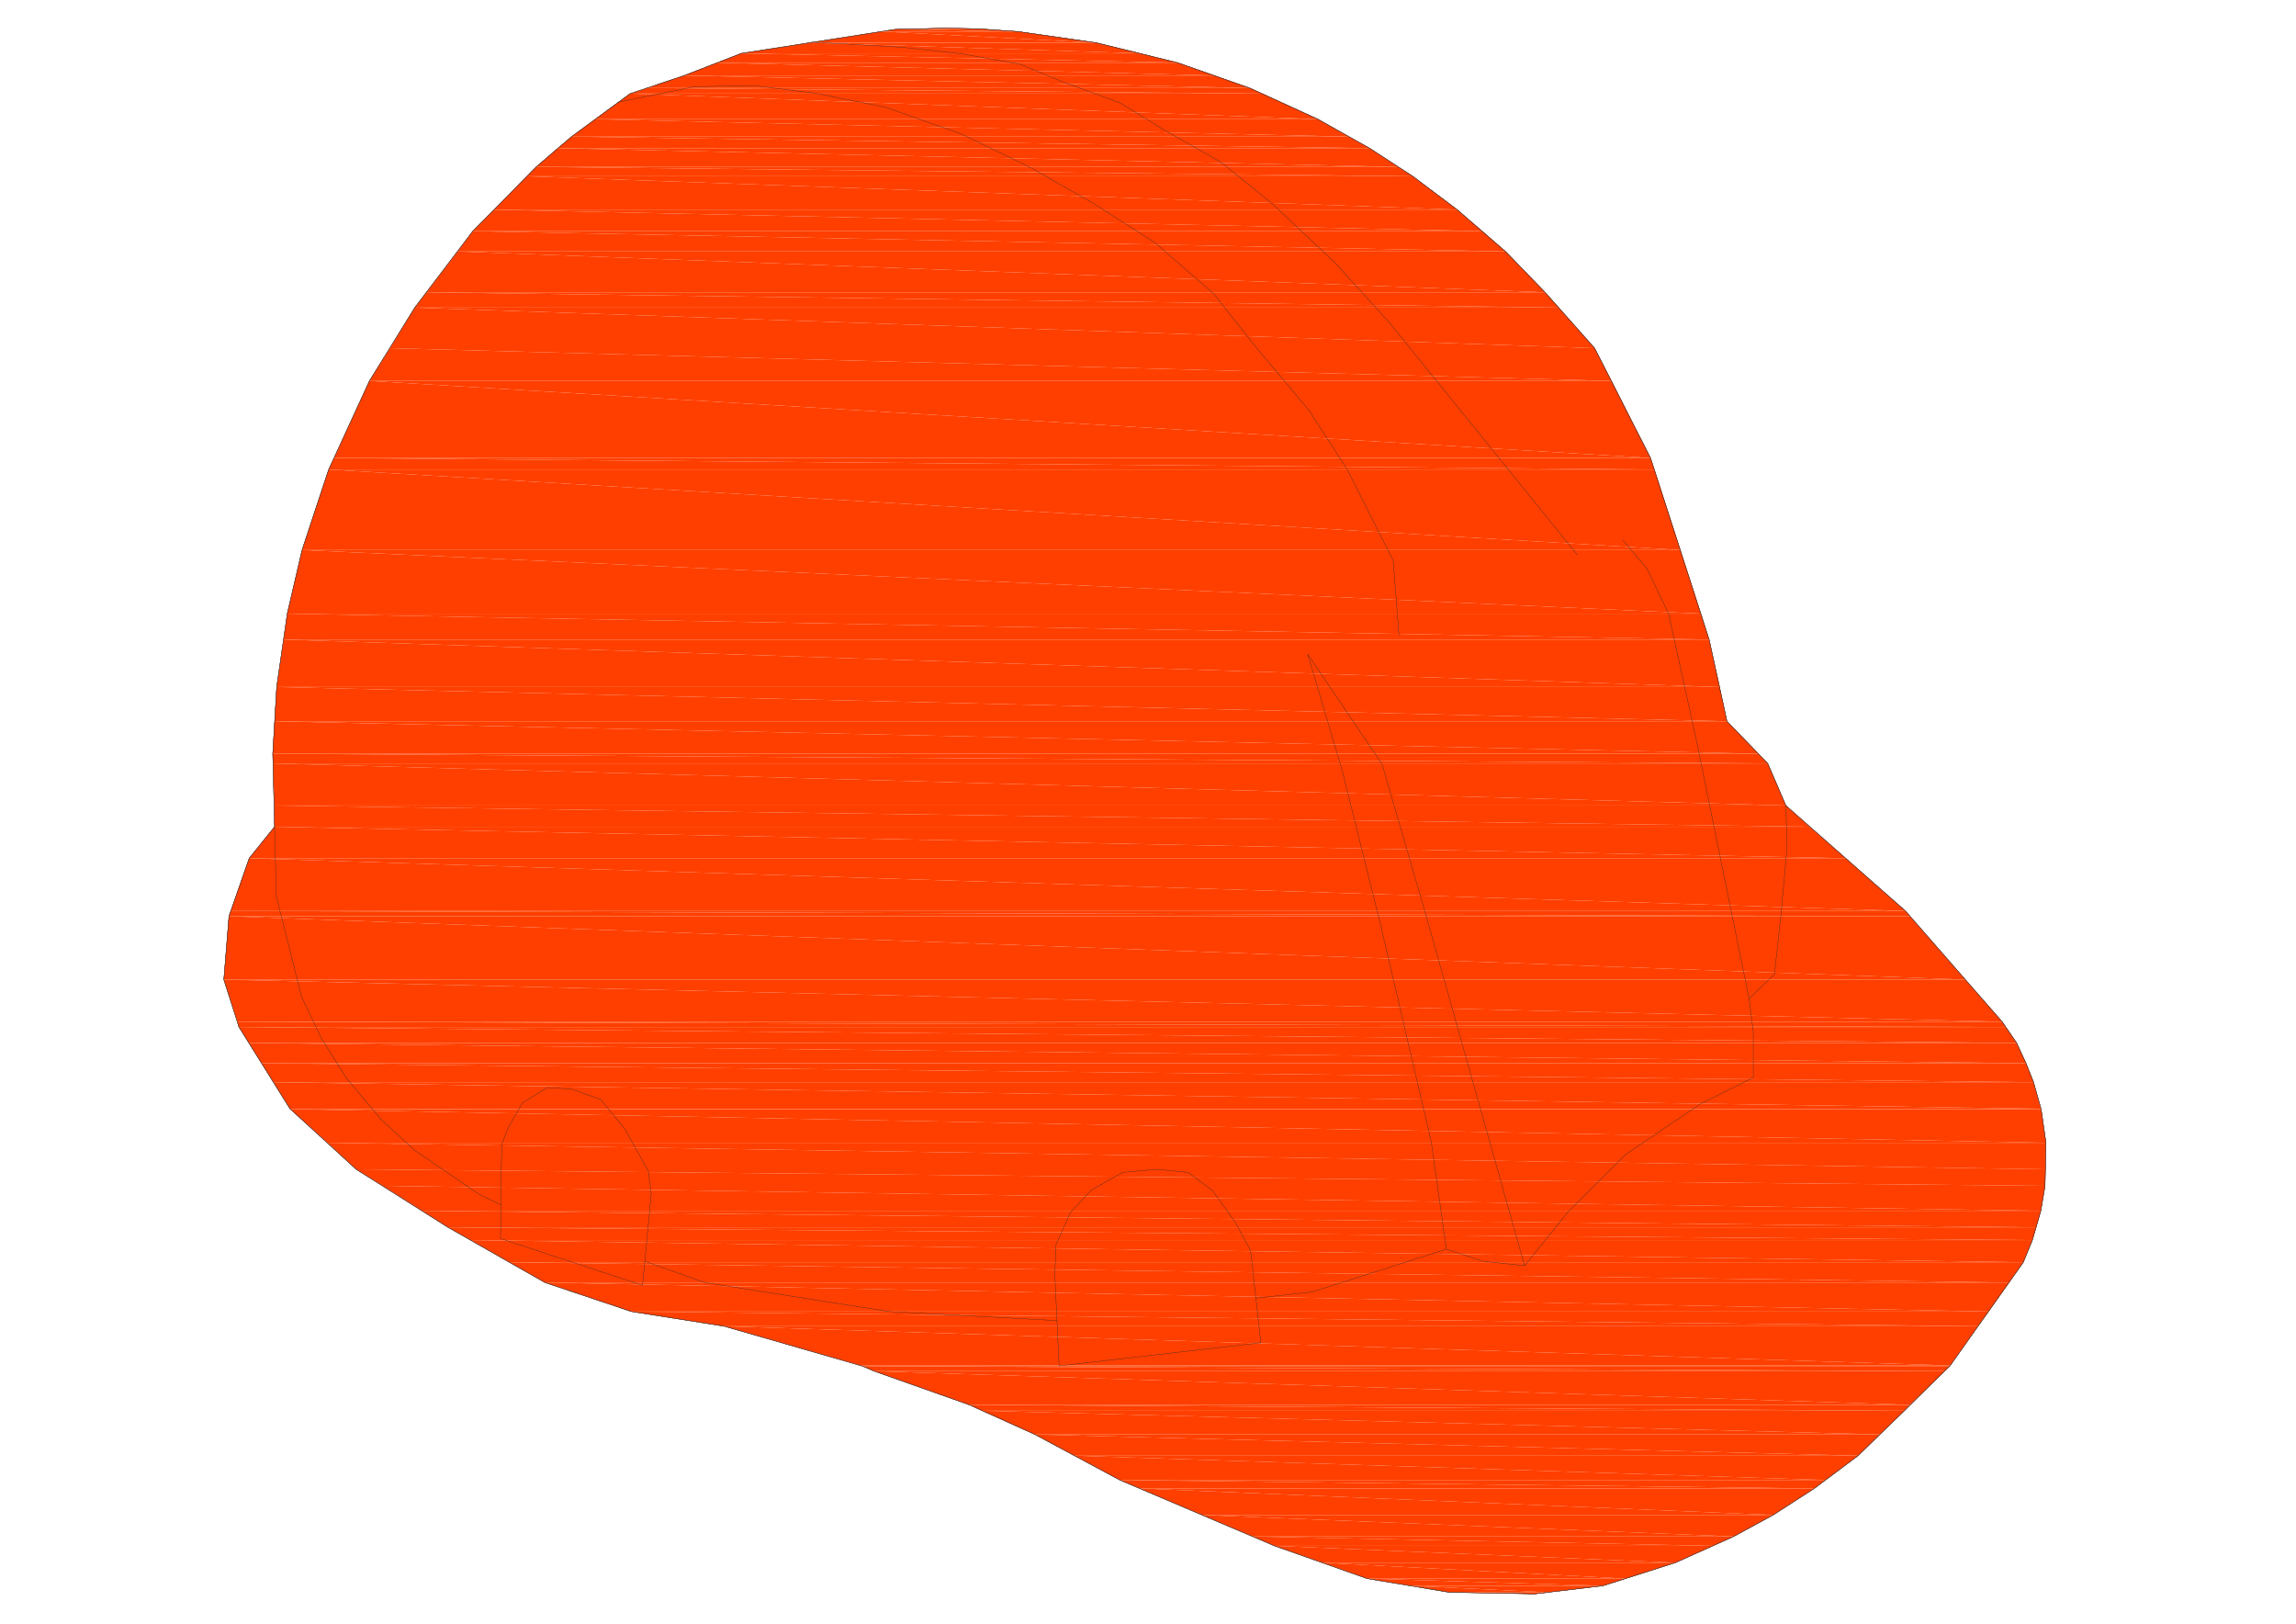 <?xml version="1.0" encoding="UTF-8" standalone="no"?>
<svg
   xmlns:dc="http://purl.org/dc/elements/1.1/"
   xmlns:cc="http://creativecommons.org/ns#"
   xmlns:rdf="http://www.w3.org/1999/02/22-rdf-syntax-ns#"
   xmlns:svg="http://www.w3.org/2000/svg"
   xmlns="http://www.w3.org/2000/svg"
   xmlns:sodipodi="http://sodipodi.sourceforge.net/DTD/sodipodi-0.dtd"
   xmlns:inkscape="http://www.inkscape.org/namespaces/inkscape"
   width="297mm"
   height="210mm"
   viewBox="0 0 297 210"
   version="1.1"
   id="svg8"
   inkscape:version="1.0.2-2 (e86c870879, 2021-01-15)"
   sodipodi:docname="flutuacao_ponto_controle.svg">
  <defs
     id="defs2">
    <pattern
       id="EMFhbasepattern"
       patternUnits="userSpaceOnUse"
       width="6"
       height="6"
       x="0"
       y="0" />
    <pattern
       id="EMFhbasepattern-0"
       patternUnits="userSpaceOnUse"
       width="6"
       height="6"
       x="0"
       y="0" />
    <pattern
       id="EMFhbasepattern-07"
       patternUnits="userSpaceOnUse"
       width="6"
       height="6"
       x="0"
       y="0" />
    <pattern
       id="EMFhbasepattern-5"
       patternUnits="userSpaceOnUse"
       width="6"
       height="6"
       x="0"
       y="0" />
    <pattern
       id="EMFhbasepattern-01"
       patternUnits="userSpaceOnUse"
       width="6"
       height="6"
       x="0"
       y="0" />
    <pattern
       id="EMFhbasepattern-1"
       patternUnits="userSpaceOnUse"
       width="6"
       height="6"
       x="0"
       y="0" />
    <pattern
       id="EMFhbasepattern-2"
       patternUnits="userSpaceOnUse"
       width="6"
       height="6"
       x="0"
       y="0" />
    <pattern
       id="EMFhbasepattern-3"
       patternUnits="userSpaceOnUse"
       width="6"
       height="6"
       x="0"
       y="0" />
    <pattern
       id="EMFhbasepattern-21"
       patternUnits="userSpaceOnUse"
       width="6"
       height="6"
       x="0"
       y="0" />
    <pattern
       id="EMFhbasepattern-51"
       patternUnits="userSpaceOnUse"
       width="6"
       height="6"
       x="0"
       y="0" />
    <pattern
       id="EMFhbasepattern-7"
       patternUnits="userSpaceOnUse"
       width="6"
       height="6"
       x="0"
       y="0" />
    <pattern
       id="EMFhbasepattern-6"
       patternUnits="userSpaceOnUse"
       width="6"
       height="6"
       x="0"
       y="0" />
    <pattern
       id="EMFhbasepattern-61"
       patternUnits="userSpaceOnUse"
       width="6"
       height="6"
       x="0"
       y="0" />
    <pattern
       id="EMFhbasepattern-612"
       patternUnits="userSpaceOnUse"
       width="6"
       height="6"
       x="0"
       y="0" />
    <pattern
       id="EMFhbasepattern-39"
       patternUnits="userSpaceOnUse"
       width="6"
       height="6"
       x="0"
       y="0" />
    <pattern
       id="EMFhbasepattern-25"
       patternUnits="userSpaceOnUse"
       width="6"
       height="6"
       x="0"
       y="0" />
    <pattern
       id="EMFhbasepattern-16"
       patternUnits="userSpaceOnUse"
       width="6"
       height="6"
       x="0"
       y="0" />
    <pattern
       id="EMFhbasepattern-22"
       patternUnits="userSpaceOnUse"
       width="6"
       height="6"
       x="0"
       y="0" />
    <pattern
       id="EMFhbasepattern-4"
       patternUnits="userSpaceOnUse"
       width="6"
       height="6"
       x="0"
       y="0" />
    <pattern
       id="EMFhbasepattern-06"
       patternUnits="userSpaceOnUse"
       width="6"
       height="6"
       x="0"
       y="0" />
    <pattern
       id="EMFhbasepattern-31"
       patternUnits="userSpaceOnUse"
       width="6"
       height="6"
       x="0"
       y="0" />
    <pattern
       id="EMFhbasepattern-37"
       patternUnits="userSpaceOnUse"
       width="6"
       height="6"
       x="0"
       y="0" />
    <pattern
       id="EMFhbasepattern-55"
       patternUnits="userSpaceOnUse"
       width="6"
       height="6"
       x="0"
       y="0" />
    <pattern
       id="EMFhbasepattern-8"
       patternUnits="userSpaceOnUse"
       width="6"
       height="6"
       x="0"
       y="0" />
    <pattern
       id="EMFhbasepattern-9"
       patternUnits="userSpaceOnUse"
       width="6"
       height="6"
       x="0"
       y="0" />
    <pattern
       id="EMFhbasepattern-40"
       patternUnits="userSpaceOnUse"
       width="6"
       height="6"
       x="0"
       y="0" />
    <pattern
       id="EMFhbasepattern-12"
       patternUnits="userSpaceOnUse"
       width="6"
       height="6"
       x="0"
       y="0" />
    <pattern
       id="EMFhbasepattern-76"
       patternUnits="userSpaceOnUse"
       width="6"
       height="6"
       x="0"
       y="0" />
    <pattern
       id="EMFhbasepattern-05"
       patternUnits="userSpaceOnUse"
       width="6"
       height="6"
       x="0"
       y="0" />
    <pattern
       id="EMFhbasepattern-518"
       patternUnits="userSpaceOnUse"
       width="6"
       height="6"
       x="0"
       y="0" />
    <pattern
       id="EMFhbasepattern-41"
       patternUnits="userSpaceOnUse"
       width="6"
       height="6"
       x="0"
       y="0" />
    <pattern
       id="EMFhbasepattern-90"
       patternUnits="userSpaceOnUse"
       width="6"
       height="6"
       x="0"
       y="0" />
    <pattern
       id="EMFhbasepattern-09"
       patternUnits="userSpaceOnUse"
       width="6"
       height="6"
       x="0"
       y="0" />
    <pattern
       id="EMFhbasepattern-79"
       patternUnits="userSpaceOnUse"
       width="6"
       height="6"
       x="0"
       y="0" />
    <pattern
       id="EMFhbasepattern-96"
       patternUnits="userSpaceOnUse"
       width="6"
       height="6"
       x="0"
       y="0" />
    <pattern
       id="EMFhbasepattern-83"
       patternUnits="userSpaceOnUse"
       width="6"
       height="6"
       x="0"
       y="0" />
    <pattern
       id="EMFhbasepattern-164"
       patternUnits="userSpaceOnUse"
       width="6"
       height="6"
       x="0"
       y="0" />
    <pattern
       id="EMFhbasepattern-60"
       patternUnits="userSpaceOnUse"
       width="6"
       height="6"
       x="0"
       y="0" />
    <pattern
       id="EMFhbasepattern-99"
       patternUnits="userSpaceOnUse"
       width="6"
       height="6"
       x="0"
       y="0" />
    <pattern
       id="EMFhbasepattern-72"
       patternUnits="userSpaceOnUse"
       width="6"
       height="6"
       x="0"
       y="0" />
    <pattern
       id="EMFhbasepattern-63"
       patternUnits="userSpaceOnUse"
       width="6"
       height="6"
       x="0"
       y="0" />
  </defs>
  <sodipodi:namedview
     id="base"
     pagecolor="#ffffff"
     bordercolor="#666666"
     borderopacity="1.0"
     inkscape:pageopacity="0.0"
     inkscape:pageshadow="2"
     inkscape:zoom="0.7"
     inkscape:cx="549.04608"
     inkscape:cy="331.75084"
     inkscape:document-units="mm"
     inkscape:current-layer="layer1"
     inkscape:document-rotation="0"
     showgrid="false"
     inkscape:window-width="1680"
     inkscape:window-height="987"
     inkscape:window-x="-8"
     inkscape:window-y="-8"
     inkscape:window-maximized="1" />
  <g
     inkscape:label="Layer 1"
     inkscape:groupmode="layer"
     id="layer1">
    <path
       style="fill:#ff3f00;fill-opacity:1;fill-rule:evenodd;stroke:none;stroke-width:0.952"
       d="m 122.383,3.63 4.103,0.081 h -7.659 z"
       id="path398191" />
    <path
       style="fill:#ff3f00;fill-opacity:1;fill-rule:evenodd;stroke:none;stroke-width:0.952"
       d="m 118.827,3.711 8.909,0.081 h -11.957 z"
       id="path398193" />
    <path
       style="fill:#ff3f00;fill-opacity:1;fill-rule:evenodd;stroke:none;stroke-width:0.952"
       d="m 118.827,3.711 h 7.659 l 1.25,0.081 z"
       id="path398195" />
    <path
       style="fill:#ff3f00;fill-opacity:1;fill-rule:evenodd;stroke:none;stroke-width:0.952"
       d="m 115.78,3.792 15.943,0.282 h -17.702 z"
       id="path398197" />
    <path
       style="fill:#ff3f00;fill-opacity:1;fill-rule:evenodd;stroke:none;stroke-width:0.952"
       d="m 115.78,3.792 h 11.957 l 3.986,0.282 z"
       id="path398199" />
    <path
       style="fill:#ff3f00;fill-opacity:1;fill-rule:evenodd;stroke:none;stroke-width:0.952"
       d="m 114.021,4.074 27.822,1.453 H 104.76 Z"
       id="path398201" />
    <path
       style="fill:#ff3f00;fill-opacity:1;fill-rule:evenodd;stroke:none;stroke-width:0.952"
       d="m 114.021,4.074 h 17.702 l 10.121,1.453 z"
       id="path398203" />
    <path
       style="fill:#ff3f00;fill-opacity:1;fill-rule:evenodd;stroke:none;stroke-width:0.952"
       d="m 104.76,5.527 42.71,1.372 H 95.89 Z"
       id="path398205" />
    <path
       style="fill:#ff3f00;fill-opacity:1;fill-rule:evenodd;stroke:none;stroke-width:0.952"
       d="m 104.76,5.527 h 37.083 l 5.627,1.372 z"
       id="path398207" />
    <path
       style="fill:#ff3f00;fill-opacity:1;fill-rule:evenodd;stroke:none;stroke-width:0.952"
       d="M 95.89,6.899 152.355,8.109 H 92.764 Z"
       id="path398209" />
    <path
       style="fill:#ff3f00;fill-opacity:1;fill-rule:evenodd;stroke:none;stroke-width:0.952"
       d="m 95.89,6.899 h 51.581 l 4.885,1.21 z"
       id="path398211" />
    <path
       style="fill:#ff3f00;fill-opacity:1;fill-rule:evenodd;stroke:none;stroke-width:0.952"
       d="m 92.764,8.109 64.319,1.654 H 88.504 Z"
       id="path398213" />
    <path
       style="fill:#ff3f00;fill-opacity:1;fill-rule:evenodd;stroke:none;stroke-width:0.952"
       d="m 92.764,8.109 h 59.591 l 4.728,1.654 z"
       id="path398215" />
    <path
       style="fill:#ff3f00;fill-opacity:1;fill-rule:evenodd;stroke:none;stroke-width:0.952"
       d="M 88.504,9.764 161.655,11.378 H 83.737 Z"
       id="path398217" />
    <path
       style="fill:#ff3f00;fill-opacity:1;fill-rule:evenodd;stroke:none;stroke-width:0.952"
       d="m 88.504,9.764 h 68.579 l 4.572,1.614 z"
       id="path398219" />
    <path
       style="fill:#ff3f00;fill-opacity:1;fill-rule:evenodd;stroke:none;stroke-width:0.952"
       d="m 83.737,11.378 79.559,0.726 H 81.51 Z"
       id="path398221" />
    <path
       style="fill:#ff3f00;fill-opacity:1;fill-rule:evenodd;stroke:none;stroke-width:0.952"
       d="m 83.737,11.378 h 77.918 l 1.641,0.726 z"
       id="path398223" />
    <path
       style="fill:#ff3f00;fill-opacity:1;fill-rule:evenodd;stroke:none;stroke-width:0.952"
       d="m 81.51,12.104 88.977,3.309 H 76.977 Z"
       id="path398225" />
    <path
       style="fill:#ff3f00;fill-opacity:1;fill-rule:evenodd;stroke:none;stroke-width:0.952"
       d="m 81.51,12.104 h 81.787 l 7.19,3.309 z"
       id="path398227" />
    <path
       style="fill:#ff3f00;fill-opacity:1;fill-rule:evenodd;stroke:none;stroke-width:0.952"
       d="m 76.977,15.413 97.495,2.26 H 73.929 Z"
       id="path398229" />
    <path
       style="fill:#ff3f00;fill-opacity:1;fill-rule:evenodd;stroke:none;stroke-width:0.952"
       d="m 76.977,15.413 h 93.509 l 3.986,2.26 z"
       id="path398231" />
    <path
       style="fill:#ff3f00;fill-opacity:1;fill-rule:evenodd;stroke:none;stroke-width:0.952"
       d="M 73.929,17.672 177.168,19.165 H 72.131 Z"
       id="path398233" />
    <path
       style="fill:#ff3f00;fill-opacity:1;fill-rule:evenodd;stroke:none;stroke-width:0.952"
       d="M 73.929,17.672 H 174.472 l 2.696,1.493 z"
       id="path398235" />
    <path
       style="fill:#ff3f00;fill-opacity:1;fill-rule:evenodd;stroke:none;stroke-width:0.952"
       d="M 72.131,19.165 180.881,21.586 H 69.357 Z"
       id="path398237" />
    <path
       style="fill:#ff3f00;fill-opacity:1;fill-rule:evenodd;stroke:none;stroke-width:0.952"
       d="M 72.131,19.165 H 177.168 l 3.712,2.421 z"
       id="path398239" />
    <path
       style="fill:#ff3f00;fill-opacity:1;fill-rule:evenodd;stroke:none;stroke-width:0.952"
       d="M 69.357,21.586 182.756,22.797 H 68.146 Z"
       id="path398241" />
    <path
       style="fill:#ff3f00;fill-opacity:1;fill-rule:evenodd;stroke:none;stroke-width:0.952"
       d="M 69.357,21.586 H 180.881 l 1.876,1.21 z"
       id="path398243" />
    <path
       style="fill:#ff3f00;fill-opacity:1;fill-rule:evenodd;stroke:none;stroke-width:0.952"
       d="M 68.146,22.797 188.5,27.114 H 63.925 Z"
       id="path398245" />
    <path
       style="fill:#ff3f00;fill-opacity:1;fill-rule:evenodd;stroke:none;stroke-width:0.952"
       d="M 68.146,22.797 H 182.756 l 5.744,4.317 z"
       id="path398247" />
    <path
       style="fill:#ff3f00;fill-opacity:1;fill-rule:evenodd;stroke:none;stroke-width:0.952"
       d="M 63.925,27.114 191.744,29.898 H 61.151 Z"
       id="path398249" />
    <path
       style="fill:#ff3f00;fill-opacity:1;fill-rule:evenodd;stroke:none;stroke-width:0.952"
       d="M 63.925,27.114 H 188.5 l 3.243,2.784 z"
       id="path398251" />
    <path
       style="fill:#ff3f00;fill-opacity:1;fill-rule:evenodd;stroke:none;stroke-width:0.952"
       d="m 61.151,29.898 133.602,2.623 H 59.197 Z"
       id="path398253" />
    <path
       style="fill:#ff3f00;fill-opacity:1;fill-rule:evenodd;stroke:none;stroke-width:0.952"
       d="M 61.151,29.898 H 191.744 l 3.009,2.623 z"
       id="path398255" />
    <path
       style="fill:#ff3f00;fill-opacity:1;fill-rule:evenodd;stroke:none;stroke-width:0.952"
       d="m 59.197,32.521 140.674,5.286 H 55.172 Z"
       id="path398257" />
    <path
       style="fill:#ff3f00;fill-opacity:1;fill-rule:evenodd;stroke:none;stroke-width:0.952"
       d="m 59.197,32.521 h 135.555 l 5.119,5.286 z"
       id="path398259" />
    <path
       style="fill:#ff3f00;fill-opacity:1;fill-rule:evenodd;stroke:none;stroke-width:0.952"
       d="M 55.172,37.807 201.63,39.784 H 53.648 Z"
       id="path398261" />
    <path
       style="fill:#ff3f00;fill-opacity:1;fill-rule:evenodd;stroke:none;stroke-width:0.952"
       d="M 55.172,37.807 H 199.872 l 1.758,1.977 z"
       id="path398263" />
    <path
       style="fill:#ff3f00;fill-opacity:1;fill-rule:evenodd;stroke:none;stroke-width:0.952"
       d="M 53.648,39.784 206.28,45.029 H 50.444 Z"
       id="path398265" />
    <path
       style="fill:#ff3f00;fill-opacity:1;fill-rule:evenodd;stroke:none;stroke-width:0.952"
       d="M 53.648,39.784 H 201.63 l 4.65,5.245 z"
       id="path398267" />
    <path
       style="fill:#ff3f00;fill-opacity:1;fill-rule:evenodd;stroke:none;stroke-width:0.952"
       d="M 50.444,45.029 208.468,49.266 H 47.787 Z"
       id="path398269" />
    <path
       style="fill:#ff3f00;fill-opacity:1;fill-rule:evenodd;stroke:none;stroke-width:0.952"
       d="M 50.444,45.029 H 206.28 l 2.188,4.237 z"
       id="path398271" />
    <path
       style="fill:#ff3f00;fill-opacity:1;fill-rule:evenodd;stroke:none;stroke-width:0.952"
       d="M 47.787,49.266 213.509,59.233 H 43.215 Z"
       id="path398273" />
    <path
       style="fill:#ff3f00;fill-opacity:1;fill-rule:evenodd;stroke:none;stroke-width:0.952"
       d="M 47.787,49.266 H 208.468 l 5.041,9.966 z"
       id="path398275" />
    <path
       style="fill:#ff3f00;fill-opacity:1;fill-rule:evenodd;stroke:none;stroke-width:0.952"
       d="M 43.215,59.233 214.017,60.726 H 42.512 Z"
       id="path398277" />
    <path
       style="fill:#ff3f00;fill-opacity:1;fill-rule:evenodd;stroke:none;stroke-width:0.952"
       d="M 43.215,59.233 H 213.509 l 0.508,1.493 z"
       id="path398279" />
    <path
       style="fill:#ff3f00;fill-opacity:1;fill-rule:evenodd;stroke:none;stroke-width:0.952"
       d="M 42.512,60.726 217.378,71.136 H 39.073 Z"
       id="path398281" />
    <path
       style="fill:#ff3f00;fill-opacity:1;fill-rule:evenodd;stroke:none;stroke-width:0.952"
       d="M 42.512,60.726 H 214.017 l 3.361,10.41 z"
       id="path398283" />
    <path
       style="fill:#ff3f00;fill-opacity:1;fill-rule:evenodd;stroke:none;stroke-width:0.952"
       d="m 39.073,71.136 180.962,8.231 H 37.158 Z"
       id="path398285" />
    <path
       style="fill:#ff3f00;fill-opacity:1;fill-rule:evenodd;stroke:none;stroke-width:0.952"
       d="M 39.073,71.136 H 217.378 l 2.657,8.231 z"
       id="path398287" />
    <path
       style="fill:#ff3f00;fill-opacity:1;fill-rule:evenodd;stroke:none;stroke-width:0.952"
       d="M 37.158,79.367 221.09,82.716 H 36.689 Z"
       id="path398289" />
    <path
       style="fill:#ff3f00;fill-opacity:1;fill-rule:evenodd;stroke:none;stroke-width:0.952"
       d="M 37.158,79.367 H 220.035 l 1.055,3.349 z"
       id="path398291" />
    <path
       style="fill:#ff3f00;fill-opacity:1;fill-rule:evenodd;stroke:none;stroke-width:0.952"
       d="M 36.689,82.716 222.458,88.849 H 35.79 Z"
       id="path398293" />
    <path
       style="fill:#ff3f00;fill-opacity:1;fill-rule:evenodd;stroke:none;stroke-width:0.952"
       d="M 36.689,82.716 H 221.09 l 1.368,6.133 z"
       id="path398295" />
    <path
       style="fill:#ff3f00;fill-opacity:1;fill-rule:evenodd;stroke:none;stroke-width:0.952"
       d="M 35.79,88.849 223.395,93.288 H 35.517 Z"
       id="path398297" />
    <path
       style="fill:#ff3f00;fill-opacity:1;fill-rule:evenodd;stroke:none;stroke-width:0.952"
       d="M 35.79,88.849 H 222.458 l 0.938,4.438 z"
       id="path398299" />
    <path
       style="fill:#ff3f00;fill-opacity:1;fill-rule:evenodd;stroke:none;stroke-width:0.952"
       d="m 35.517,93.288 191.943,4.196 H 35.282 Z"
       id="path398301" />
    <path
       style="fill:#ff3f00;fill-opacity:1;fill-rule:evenodd;stroke:none;stroke-width:0.952"
       d="M 35.517,93.288 H 223.395 l 4.064,4.196 z"
       id="path398303" />
    <path
       style="fill:#ff3f00;fill-opacity:1;fill-rule:evenodd;stroke:none;stroke-width:0.952"
       d="M 35.282,97.484 228.671,98.735 H 35.322 Z"
       id="path398305" />
    <path
       style="fill:#ff3f00;fill-opacity:1;fill-rule:evenodd;stroke:none;stroke-width:0.952"
       d="M 35.282,97.484 H 227.459 l 1.211,1.251 z"
       id="path398307" />
    <path
       style="fill:#ff3f00;fill-opacity:1;fill-rule:evenodd;stroke:none;stroke-width:0.952"
       d="M 35.322,98.735 231.015,104.182 H 35.478 Z"
       id="path398309" />
    <path
       style="fill:#ff3f00;fill-opacity:1;fill-rule:evenodd;stroke:none;stroke-width:0.952"
       d="M 35.322,98.735 H 228.671 l 2.345,5.447 z"
       id="path398311" />
    <path
       style="fill:#ff3f00;fill-opacity:1;fill-rule:evenodd;stroke:none;stroke-width:0.952"
       d="m 35.478,104.182 198.625,2.744 H 35.517 Z"
       id="path398313" />
    <path
       style="fill:#ff3f00;fill-opacity:1;fill-rule:evenodd;stroke:none;stroke-width:0.952"
       d="M 35.478,104.182 H 231.015 l 3.087,2.744 z"
       id="path398315" />
    <path
       style="fill:#ff3f00;fill-opacity:1;fill-rule:evenodd;stroke:none;stroke-width:0.952"
       d="m 35.517,106.926 203.236,4.075 H 32.234 Z"
       id="path398317" />
    <path
       style="fill:#ff3f00;fill-opacity:1;fill-rule:evenodd;stroke:none;stroke-width:0.952"
       d="M 35.517,106.926 H 234.102 l 4.65,4.075 z"
       id="path398319" />
    <path
       style="fill:#ff3f00;fill-opacity:1;fill-rule:evenodd;stroke:none;stroke-width:0.952"
       d="m 32.234,111.001 214.255,6.819 H 29.851 Z"
       id="path398321" />
    <path
       style="fill:#ff3f00;fill-opacity:1;fill-rule:evenodd;stroke:none;stroke-width:0.952"
       d="M 32.234,111.001 H 238.752 l 7.737,6.819 z"
       id="path398323" />
    <path
       style="fill:#ff3f00;fill-opacity:1;fill-rule:evenodd;stroke:none;stroke-width:0.952"
       d="m 29.851,117.821 217.225,0.686 H 29.616 Z"
       id="path398325" />
    <path
       style="fill:#ff3f00;fill-opacity:1;fill-rule:evenodd;stroke:none;stroke-width:0.952"
       d="M 29.851,117.821 H 246.49 l 0.586,0.686 z"
       id="path398327" />
    <path
       style="fill:#ff3f00;fill-opacity:1;fill-rule:evenodd;stroke:none;stroke-width:0.952"
       d="m 29.616,118.506 224.61,8.191 H 28.952 Z"
       id="path398329" />
    <path
       style="fill:#ff3f00;fill-opacity:1;fill-rule:evenodd;stroke:none;stroke-width:0.952"
       d="M 29.616,118.506 H 247.076 l 7.151,8.191 z"
       id="path398331" />
    <path
       style="fill:#ff3f00;fill-opacity:1;fill-rule:evenodd;stroke:none;stroke-width:0.952"
       d="m 28.952,126.697 230.042,5.447 H 30.711 Z"
       id="path398333" />
    <path
       style="fill:#ff3f00;fill-opacity:1;fill-rule:evenodd;stroke:none;stroke-width:0.952"
       d="M 28.952,126.697 H 254.227 l 4.767,5.447 z"
       id="path398335" />
    <path
       style="fill:#ff3f00;fill-opacity:1;fill-rule:evenodd;stroke:none;stroke-width:0.952"
       d="m 30.711,132.145 228.752,0.686 H 30.906 Z"
       id="path398337" />
    <path
       style="fill:#ff3f00;fill-opacity:1;fill-rule:evenodd;stroke:none;stroke-width:0.952"
       d="M 30.711,132.145 H 258.994 l 0.469,0.686 z"
       id="path398339" />
    <path
       style="fill:#ff3f00;fill-opacity:1;fill-rule:evenodd;stroke:none;stroke-width:0.952"
       d="m 30.906,132.831 229.964,2.058 H 32.195 Z"
       id="path398341" />
    <path
       style="fill:#ff3f00;fill-opacity:1;fill-rule:evenodd;stroke:none;stroke-width:0.952"
       d="M 30.906,132.831 H 259.463 l 1.407,2.058 z"
       id="path398343" />
    <path
       style="fill:#ff3f00;fill-opacity:1;fill-rule:evenodd;stroke:none;stroke-width:0.952"
       d="m 32.195,134.889 229.886,2.623 H 33.837 Z"
       id="path398345" />
    <path
       style="fill:#ff3f00;fill-opacity:1;fill-rule:evenodd;stroke:none;stroke-width:0.952"
       d="m 32.195,134.889 h 228.674 l 1.211,2.623 z"
       id="path398347" />
    <path
       style="fill:#ff3f00;fill-opacity:1;fill-rule:evenodd;stroke:none;stroke-width:0.952"
       d="m 33.837,137.511 229.221,2.461 H 35.361 Z"
       id="path398349" />
    <path
       style="fill:#ff3f00;fill-opacity:1;fill-rule:evenodd;stroke:none;stroke-width:0.952"
       d="M 33.837,137.511 H 262.081 l 0.977,2.461 z"
       id="path398351" />
    <path
       style="fill:#ff3f00;fill-opacity:1;fill-rule:evenodd;stroke:none;stroke-width:0.952"
       d="m 35.361,139.973 228.635,3.43 H 37.51 Z"
       id="path398353" />
    <path
       style="fill:#ff3f00;fill-opacity:1;fill-rule:evenodd;stroke:none;stroke-width:0.952"
       d="m 35.361,139.973 h 227.697 l 0.938,3.43 z"
       id="path398355" />
    <path
       style="fill:#ff3f00;fill-opacity:1;fill-rule:evenodd;stroke:none;stroke-width:0.952"
       d="m 37.51,143.402 226.525,0.041 H 37.549 Z"
       id="path398357" />
    <path
       style="fill:#ff3f00;fill-opacity:1;fill-rule:evenodd;stroke:none;stroke-width:0.952"
       d="M 37.51,143.402 H 263.996 l 0.039,0.041 z"
       id="path398359" />
    <path
       style="fill:#ff3f00;fill-opacity:1;fill-rule:evenodd;stroke:none;stroke-width:0.952"
       d="m 37.549,143.443 227.111,4.358 H 42.355 Z"
       id="path398361" />
    <path
       style="fill:#ff3f00;fill-opacity:1;fill-rule:evenodd;stroke:none;stroke-width:0.952"
       d="m 37.549,143.443 h 226.486 l 0.625,4.358 z"
       id="path398363" />
    <path
       style="fill:#ff3f00;fill-opacity:1;fill-rule:evenodd;stroke:none;stroke-width:0.952"
       d="m 42.355,147.8 222.227,3.43 H 46.068 Z"
       id="path398365" />
    <path
       style="fill:#ff3f00;fill-opacity:1;fill-rule:evenodd;stroke:none;stroke-width:0.952"
       d="M 42.355,147.8 H 264.66 l -0.078,3.43 z"
       id="path398367" />
    <path
       style="fill:#ff3f00;fill-opacity:1;fill-rule:evenodd;stroke:none;stroke-width:0.952"
       d="m 46.068,151.23 218.475,2.139 H 49.506 Z"
       id="path398369" />
    <path
       style="fill:#ff3f00;fill-opacity:1;fill-rule:evenodd;stroke:none;stroke-width:0.952"
       d="M 46.068,151.23 H 264.582 l -0.039,2.139 z"
       id="path398371" />
    <path
       style="fill:#ff3f00;fill-opacity:1;fill-rule:evenodd;stroke:none;stroke-width:0.952"
       d="m 49.506,153.369 214.489,3.228 H 54.586 Z"
       id="path398373" />
    <path
       style="fill:#ff3f00;fill-opacity:1;fill-rule:evenodd;stroke:none;stroke-width:0.952"
       d="M 49.506,153.369 H 264.543 l -0.547,3.228 z"
       id="path398375" />
    <path
       style="fill:#ff3f00;fill-opacity:1;fill-rule:evenodd;stroke:none;stroke-width:0.952"
       d="m 54.586,156.597 208.823,2.139 H 57.947 Z"
       id="path398377" />
    <path
       style="fill:#ff3f00;fill-opacity:1;fill-rule:evenodd;stroke:none;stroke-width:0.952"
       d="M 54.586,156.597 H 263.996 l -0.586,2.139 z"
       id="path398379" />
    <path
       style="fill:#ff3f00;fill-opacity:1;fill-rule:evenodd;stroke:none;stroke-width:0.952"
       d="m 57.947,158.735 204.955,1.654 H 60.877 Z"
       id="path398381" />
    <path
       style="fill:#ff3f00;fill-opacity:1;fill-rule:evenodd;stroke:none;stroke-width:0.952"
       d="M 57.947,158.735 H 263.41 l -0.508,1.654 z"
       id="path398383" />
    <path
       style="fill:#ff3f00;fill-opacity:1;fill-rule:evenodd;stroke:none;stroke-width:0.952"
       d="m 60.877,160.39 200.852,2.865 H 65.879 Z"
       id="path398385" />
    <path
       style="fill:#ff3f00;fill-opacity:1;fill-rule:evenodd;stroke:none;stroke-width:0.952"
       d="m 60.877,160.39 h 202.024 l -1.172,2.865 z"
       id="path398387" />
    <path
       style="fill:#ff3f00;fill-opacity:1;fill-rule:evenodd;stroke:none;stroke-width:0.952"
       d="M 65.879,163.254 259.893,165.877 H 70.49 Z"
       id="path398389" />
    <path
       style="fill:#ff3f00;fill-opacity:1;fill-rule:evenodd;stroke:none;stroke-width:0.952"
       d="M 65.879,163.254 H 261.729 l -1.837,2.623 z"
       id="path398391" />
    <path
       style="fill:#ff3f00;fill-opacity:1;fill-rule:evenodd;stroke:none;stroke-width:0.952"
       d="m 70.49,165.877 186.745,3.752 H 81.666 Z"
       id="path398393" />
    <path
       style="fill:#ff3f00;fill-opacity:1;fill-rule:evenodd;stroke:none;stroke-width:0.952"
       d="M 70.49,165.877 H 259.893 l -2.657,3.752 z"
       id="path398395" />
    <path
       style="fill:#ff3f00;fill-opacity:1;fill-rule:evenodd;stroke:none;stroke-width:0.952"
       d="m 81.666,169.63 174.202,1.896 H 93.662 Z"
       id="path398397" />
    <path
       style="fill:#ff3f00;fill-opacity:1;fill-rule:evenodd;stroke:none;stroke-width:0.952"
       d="M 81.666,169.63 H 257.235 l -1.368,1.896 z"
       id="path398399" />
    <path
       style="fill:#ff3f00;fill-opacity:1;fill-rule:evenodd;stroke:none;stroke-width:0.952"
       d="m 93.662,171.526 158.61,5.084 H 111.364 Z"
       id="path398401" />
    <path
       style="fill:#ff3f00;fill-opacity:1;fill-rule:evenodd;stroke:none;stroke-width:0.952"
       d="M 93.662,171.526 H 255.868 l -3.595,5.084 z"
       id="path398403" />
    <path
       style="fill:#ff3f00;fill-opacity:1;fill-rule:evenodd;stroke:none;stroke-width:0.952"
       d="m 111.364,176.61 140.87,0.081 H 111.559 Z"
       id="path398405" />
    <path
       style="fill:#ff3f00;fill-opacity:1;fill-rule:evenodd;stroke:none;stroke-width:0.952"
       d="m 111.364,176.61 h 140.909 l -0.039,0.081 z"
       id="path398407" />
    <path
       style="fill:#ff3f00;fill-opacity:1;fill-rule:evenodd;stroke:none;stroke-width:0.952"
       d="m 111.559,176.691 140.01,0.646 H 113.083 Z"
       id="path398409" />
    <path
       style="fill:#ff3f00;fill-opacity:1;fill-rule:evenodd;stroke:none;stroke-width:0.952"
       d="m 111.559,176.691 h 140.674 l -0.664,0.646 z"
       id="path398411" />
    <path
       style="fill:#ff3f00;fill-opacity:1;fill-rule:evenodd;stroke:none;stroke-width:0.952"
       d="m 113.083,177.337 133.992,4.358 H 125.392 Z"
       id="path398413" />
    <path
       style="fill:#ff3f00;fill-opacity:1;fill-rule:evenodd;stroke:none;stroke-width:0.952"
       d="m 113.083,177.337 h 138.486 l -4.494,4.358 z"
       id="path398415" />
    <path
       style="fill:#ff3f00;fill-opacity:1;fill-rule:evenodd;stroke:none;stroke-width:0.952"
       d="m 125.392,181.694 120.941,0.767 H 127.033 Z"
       id="path398417" />
    <path
       style="fill:#ff3f00;fill-opacity:1;fill-rule:evenodd;stroke:none;stroke-width:0.952"
       d="m 125.392,181.694 h 121.683 l -0.742,0.767 z"
       id="path398419" />
    <path
       style="fill:#ff3f00;fill-opacity:1;fill-rule:evenodd;stroke:none;stroke-width:0.952"
       d="m 127.033,182.461 116.135,3.067 H 133.872 Z"
       id="path398421" />
    <path
       style="fill:#ff3f00;fill-opacity:1;fill-rule:evenodd;stroke:none;stroke-width:0.952"
       d="m 127.033,182.461 h 119.3 l -3.165,3.067 z"
       id="path398423" />
    <path
       style="fill:#ff3f00;fill-opacity:1;fill-rule:evenodd;stroke:none;stroke-width:0.952"
       d="m 133.872,185.528 106.483,2.744 H 138.991 Z"
       id="path398425" />
    <path
       style="fill:#ff3f00;fill-opacity:1;fill-rule:evenodd;stroke:none;stroke-width:0.952"
       d="m 133.872,185.528 h 109.296 l -2.813,2.744 z"
       id="path398427" />
    <path
       style="fill:#ff3f00;fill-opacity:1;fill-rule:evenodd;stroke:none;stroke-width:0.952"
       d="m 138.991,188.271 97.144,3.147 h -91.282 z"
       id="path398429" />
    <path
       style="fill:#ff3f00;fill-opacity:1;fill-rule:evenodd;stroke:none;stroke-width:0.952"
       d="m 138.991,188.271 h 101.364 l -4.22,3.147 z"
       id="path398431" />
    <path
       style="fill:#ff3f00;fill-opacity:1;fill-rule:evenodd;stroke:none;stroke-width:0.952"
       d="m 144.852,191.419 89.836,1.089 h -87.257 z"
       id="path398433" />
    <path
       style="fill:#ff3f00;fill-opacity:1;fill-rule:evenodd;stroke:none;stroke-width:0.952"
       d="m 144.852,191.419 h 91.282 l -1.446,1.089 z"
       id="path398435" />
    <path
       style="fill:#ff3f00;fill-opacity:1;fill-rule:evenodd;stroke:none;stroke-width:0.952"
       d="m 147.431,192.508 81.943,3.43 h -73.893 z"
       id="path398437" />
    <path
       style="fill:#ff3f00;fill-opacity:1;fill-rule:evenodd;stroke:none;stroke-width:0.952"
       d="m 147.431,192.508 h 87.257 l -5.314,3.43 z"
       id="path398439" />
    <path
       style="fill:#ff3f00;fill-opacity:1;fill-rule:evenodd;stroke:none;stroke-width:0.952"
       d="m 155.481,195.938 68.774,2.784 H 162.046 Z"
       id="path398441" />
    <path
       style="fill:#ff3f00;fill-opacity:1;fill-rule:evenodd;stroke:none;stroke-width:0.952"
       d="m 155.481,195.938 h 73.893 l -5.119,2.784 z"
       id="path398443" />
    <path
       style="fill:#ff3f00;fill-opacity:1;fill-rule:evenodd;stroke:none;stroke-width:0.952"
       d="m 162.046,198.722 59.552,1.21 h -56.739 z"
       id="path398445" />
    <path
       style="fill:#ff3f00;fill-opacity:1;fill-rule:evenodd;stroke:none;stroke-width:0.952"
       d="m 162.046,198.722 h 62.209 l -2.657,1.21 z"
       id="path398447" />
    <path
       style="fill:#ff3f00;fill-opacity:1;fill-rule:evenodd;stroke:none;stroke-width:0.952"
       d="m 164.859,199.932 51.854,2.179 h -45.641 z"
       id="path398449" />
    <path
       style="fill:#ff3f00;fill-opacity:1;fill-rule:evenodd;stroke:none;stroke-width:0.952"
       d="m 164.859,199.932 h 56.739 l -4.885,2.179 z"
       id="path398451" />
    <path
       style="fill:#ff3f00;fill-opacity:1;fill-rule:evenodd;stroke:none;stroke-width:0.952"
       d="m 171.072,202.111 39.233,2.058 h -33.449 z"
       id="path398453" />
    <path
       style="fill:#ff3f00;fill-opacity:1;fill-rule:evenodd;stroke:none;stroke-width:0.952"
       d="m 171.072,202.111 h 45.641 l -6.408,2.058 z"
       id="path398455" />
    <path
       style="fill:#ff3f00;fill-opacity:1;fill-rule:evenodd;stroke:none;stroke-width:0.952"
       d="m 176.856,204.169 30.479,0.928 h -24.813 z"
       id="path398457" />
    <path
       style="fill:#ff3f00;fill-opacity:1;fill-rule:evenodd;stroke:none;stroke-width:0.952"
       d="m 176.856,204.169 h 33.449 l -2.97,0.928 z"
       id="path398459" />
    <path
       style="fill:#ff3f00;fill-opacity:1;fill-rule:evenodd;stroke:none;stroke-width:0.952"
       d="m 187.484,205.945 h 12.739 l -1.68,0.202 z"
       id="path398461" />
    <path
       style="fill:#ff3f00;fill-opacity:1;fill-rule:evenodd;stroke:none;stroke-width:0.952"
       d="m 182.522,205.097 17.702,0.847 h -12.739 z"
       id="path398463" />
    <path
       style="fill:#ff3f00;fill-opacity:1;fill-rule:evenodd;stroke:none;stroke-width:0.952"
       d="m 182.522,205.097 h 24.813 l -7.112,0.847 z"
       id="path398465" />
    <path
       style="fill:none;stroke:#ff3f00;stroke-width:0.04px;stroke-linecap:round;stroke-linejoin:round;stroke-miterlimit:4;stroke-dasharray:none;stroke-opacity:1"
       d="m 111.559,176.691 -17.897,-5.165 -11.996,-1.896 -11.176,-3.752 -12.543,-7.142 -11.879,-7.505 -8.558,-7.828 -6.604,-10.572 -1.954,-6.133 0.664,-8.191 2.618,-7.505 3.282,-4.075 -0.235,-9.442 0.508,-8.635 1.368,-9.482 1.915,-8.231 3.439,-10.41 5.275,-11.459 5.861,-9.482 7.503,-9.886 8.206,-8.312 4.572,-3.914 7.581,-5.568 6.995,-2.34 7.385,-2.865 19.89,-3.107 6.604,-0.161 4.103,0.081 5.236,0.363 10.121,1.453 10.511,2.582 9.3,3.268 8.831,4.035 6.682,3.753 5.588,3.631 5.744,4.317 6.252,5.407 5.119,5.286 6.409,7.223 7.229,14.203 7.581,23.484 2.306,10.572 5.275,5.447 2.345,5.447 15.474,13.638 12.504,14.324 1.876,2.744 1.211,2.623 0.977,2.461 0.977,3.47 0.625,4.358 -0.117,5.568 -0.547,3.228 -1.094,3.793 -1.172,2.865 -9.456,13.356 -5.94,5.851 -5.979,5.81 -5.666,4.237 -5.314,3.43 -5.119,2.784 -7.542,3.389 -9.378,2.986 -8.792,1.049 -11.059,-0.202 -10.629,-1.775 -11.996,-4.237 -20.007,-8.514 -10.98,-5.891 -8.48,-3.833 -12.309,-4.358 z"
       id="path398467" />
    <path
       style="fill:none;stroke:#212830;stroke-width:0.04px;stroke-linecap:round;stroke-linejoin:round;stroke-miterlimit:4;stroke-dasharray:none;stroke-opacity:1"
       d="m 111.559,176.691 -17.897,-5.165 -11.996,-1.896 -11.176,-3.752 -12.543,-7.142 -11.879,-7.505 -8.558,-7.828 -6.604,-10.572 -1.954,-6.133 0.664,-8.191 2.618,-7.505 3.282,-4.075 -0.235,-9.442 0.508,-8.635 1.368,-9.482 1.915,-8.231 3.439,-10.41 5.275,-11.459 5.861,-9.482 7.503,-9.886 8.206,-8.312 4.572,-3.914 7.581,-5.568 6.995,-2.34 7.385,-2.865 19.89,-3.107 6.604,-0.161 4.103,0.081 5.236,0.363 10.121,1.453 10.511,2.582 9.3,3.268 8.831,4.035 6.682,3.753 5.588,3.631 5.744,4.317 6.252,5.407 5.119,5.286 6.409,7.223 7.229,14.203 7.581,23.484 2.306,10.572 5.275,5.447 2.345,5.447 15.474,13.638 12.504,14.324 1.876,2.744 1.211,2.623 0.977,2.461 0.977,3.47 0.625,4.358 -0.117,5.568 -0.547,3.228 -1.094,3.793 -1.172,2.865 -9.456,13.356 -5.94,5.851 -5.979,5.81 -5.666,4.237 -5.314,3.43 -5.119,2.784 -7.542,3.389 -9.378,2.986 -8.792,1.049 -11.059,-0.202 -10.629,-1.775 -11.996,-4.237 -20.007,-8.514 -10.98,-5.891 -8.48,-3.833 -12.309,-4.358 z"
       id="path398469" />
    <path
       style="fill:none;stroke:#212830;stroke-width:0.04px;stroke-linecap:round;stroke-linejoin:round;stroke-miterlimit:4;stroke-dasharray:none;stroke-opacity:1"
       d="m 111.559,176.691 -17.897,-5.165 -11.996,-1.896 -11.176,-3.752 -12.543,-7.142 -11.879,-7.505 -8.558,-7.828 -6.604,-10.572 -1.954,-6.133 0.664,-8.191 2.618,-7.505 3.282,-4.075 -0.235,-9.442 0.508,-8.635 1.368,-9.482 1.915,-8.231 3.439,-10.41 5.275,-11.459 5.861,-9.482 7.503,-9.886 8.206,-8.312 4.572,-3.914 7.581,-5.568 6.995,-2.34 7.385,-2.865 19.89,-3.107 6.604,-0.161 4.103,0.081 5.236,0.363 10.121,1.453 10.511,2.582 9.3,3.268 8.831,4.035 6.682,3.753 5.588,3.631 5.744,4.317 6.252,5.407 5.119,5.286 6.409,7.223 7.229,14.203 7.581,23.484 2.306,10.572 5.275,5.447 2.345,5.447 15.474,13.638 12.504,14.324 1.876,2.744 1.211,2.623 0.977,2.461 0.977,3.47 0.625,4.358 -0.117,5.568 -0.547,3.228 -1.094,3.793 -1.172,2.865 -9.456,13.356 -5.94,5.851 -5.979,5.81 -5.666,4.237 -5.314,3.43 -5.119,2.784 -7.542,3.389 -9.378,2.986 -8.792,1.049 -11.059,-0.202 -10.629,-1.775 -11.996,-4.237 -20.007,-8.514 -10.98,-5.891 -8.48,-3.833 -12.309,-4.358 z"
       id="path398471" />
    <path
       style="fill:none;stroke:#212830;stroke-width:0.04px;stroke-linecap:round;stroke-linejoin:round;stroke-miterlimit:4;stroke-dasharray:none;stroke-opacity:1"
       d="m 35.517,106.926 0.234,9.038 3.243,12.912 2.657,5.568 3.204,5.044 4.494,5.367 4.337,3.954 8.284,5.649 2.813,1.372"
       id="path398473" />
    <path
       style="fill:none;stroke:#212830;stroke-width:0.04px;stroke-linecap:round;stroke-linejoin:round;stroke-miterlimit:4;stroke-dasharray:none;stroke-opacity:1"
       d="m 187.094,161.56 -1.954,-13.88 -6.604,-28.285 -4.924,-19.771 -4.455,-15.01 9.613,14.203 5.51,18.924 12.934,45.958"
       id="path398475" />
    <path
       style="fill:none;stroke:#212830;stroke-width:0.04px;stroke-linecap:round;stroke-linejoin:round;stroke-miterlimit:4;stroke-dasharray:none;stroke-opacity:1"
       d="m 226.248,129.159 -6.721,-32.966 -3.673,-16.786 -2.774,-5.81 -3.165,-3.753"
       id="path398477" />
    <path
       style="fill:none;stroke:#212830;stroke-width:0.04px;stroke-linecap:round;stroke-linejoin:round;stroke-miterlimit:4;stroke-dasharray:none;stroke-opacity:1"
       d="m 136.998,176.651 26.103,-2.986 -1.329,-11.903 -1.993,-3.712 -2.931,-4.075 -3.165,-2.34 -4.103,-0.404 -4.377,0.404 -4.103,2.34 -2.657,2.865 -1.837,4.116 -0.156,3.954 z"
       id="path398479" />
    <path
       style="fill:none;stroke:#212830;stroke-width:0.04px;stroke-linecap:round;stroke-linejoin:round;stroke-miterlimit:4;stroke-dasharray:none;stroke-opacity:1"
       d="m 83.112,166.24 -18.366,-6.052 0.078,-7.828 0.078,-4.358 0.821,-2.098 1.837,-3.228 3.243,-2.018 3.126,0.202 3.751,1.332 3.126,3.793 3.048,5.447 0.391,2.946 z"
       id="path398481" />
    <path
       style="fill:none;stroke:#212830;stroke-width:0.04px;stroke-linecap:round;stroke-linejoin:round;stroke-miterlimit:4;stroke-dasharray:none;stroke-opacity:1"
       d="m 180.959,82.192 -0.742,-9.684 -5.94,-11.782 -4.963,-7.666 -6.682,-7.949 -5.588,-7.061 -7.581,-6.617 -8.089,-5.165 -8.089,-4.6 -8.87,-4.317 -9.847,-3.47 -9.027,-1.816 -8.167,-1.009 -7.581,0.161 -9.925,2.017"
       id="path398483" />
    <path
       style="fill:none;stroke:#212830;stroke-width:0.04px;stroke-linecap:round;stroke-linejoin:round;stroke-miterlimit:4;stroke-dasharray:none;stroke-opacity:1"
       d="m 204.053,71.781 -24.266,-29.98 -7.034,-7.747 -8.089,-7.626 -6.721,-5.447 -7.464,-4.237 -5.588,-3.43 -7.464,-2.744 -5.471,-2.26 -7.698,-1.372 -7.776,-0.847 -11.567,-0.646"
       id="path398485" />
    <path
       style="fill:none;stroke:#212830;stroke-width:0.04px;stroke-linecap:round;stroke-linejoin:round;stroke-miterlimit:4;stroke-dasharray:none;stroke-opacity:1"
       d="m 83.424,163.133 7.737,2.744 23.837,3.752 21.726,1.17"
       id="path398487" />
    <path
       style="fill:none;stroke:#212830;stroke-width:0.04px;stroke-linecap:round;stroke-linejoin:round;stroke-miterlimit:4;stroke-dasharray:none;stroke-opacity:1"
       d="m 162.437,167.895 7.307,-0.807 17.35,-5.528 4.767,1.574 5.353,0.565 5.666,-7.021 7.425,-7.384 9.613,-6.496 6.877,-3.43 v -5.972 l -0.547,-4.237 3.282,-3.147 0.821,-7.384 0.821,-9.079 -0.156,-5.367"
       id="path398489" />
  </g>
</svg>
